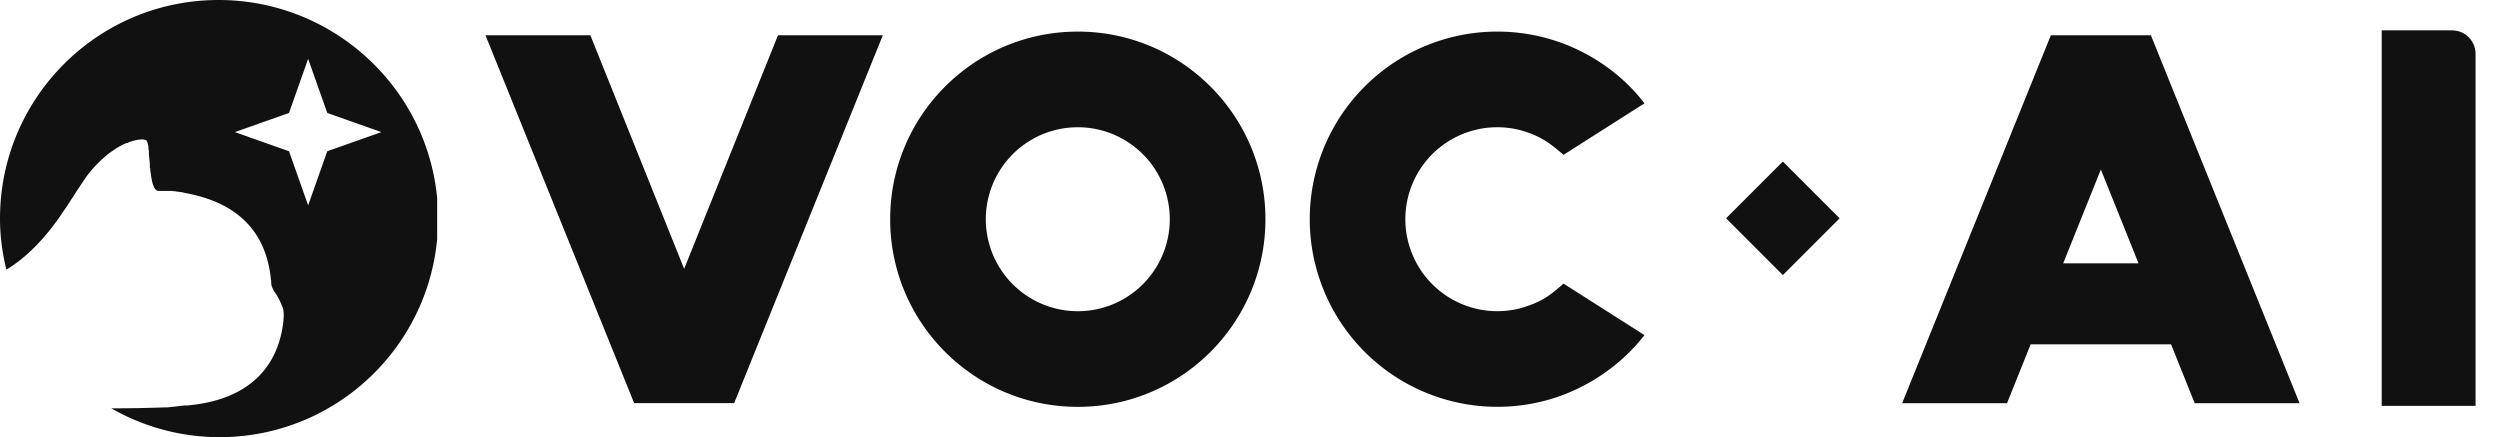 <svg width="100%" height="100%" viewBox="0 0 183 32" fill="none" xmlns="http://www.w3.org/2000/svg" class="index_logo__MyOjS"><g clip-path="url(#logoVocWhite_svg__a)"><path d="M16 0C7.161 0 0 7.161 0 16c0 1.297.173 2.543.467 3.736 1.401-.83 2.577-2.11 3.338-3.096l.156-.208.156-.207.155-.208.139-.207.207-.312.208-.294.26-.398.605-.934.173-.259.173-.26.104-.155.103-.156a8.6 8.6 0 0 1 1.384-1.522l.138-.121c.243-.208.485-.363.71-.519l.138-.087c.19-.103.363-.207.536-.276l.121-.052h.07l.12-.07.122-.034s.069-.017.103-.035l.104-.034h.052l.104-.035c.07 0 .121-.034.19-.034h.087s.052 0 .086-.018h.07c.172 0 .276.035.345.087.052.07.104.225.139.467v.138l.034.139v.242l.07.709v.277l.034.086v.173l.035.173c.086.692.242 1.28.57 1.28h.934l.156.017h.087l.173.035h.086l.173.035h.087l.19.052c2.283.415 6.02 1.626 6.365 6.642 0 .138.07.294.139.432l.034.07.07.12c.207.243.536.934.622 1.229.121.467-.034 1.314-.034 1.314-.294 1.851-1.453 5.276-7.006 5.76h-.225c-.363.052-.778.087-1.193.139h-.225c-1.418.051-2.698.069-3.892.069A15.936 15.936 0 0 0 16.069 32c8.84 0 16-7.161 16-16S24.84 0 16 0Zm7.957 11.07-1.401 3.961-1.401-3.96-3.962-1.402 3.962-1.4 1.4-3.962 1.402 3.961 3.96 1.401-3.96 1.401Z" fill="#111111"></path></g><path fill-rule="evenodd" clip-rule="evenodd" d="M53.74 29.51h-7.32L35.537 2.58h7.676l6.867 17.1 6.868-17.1h7.675L53.74 29.51Z" fill="#111111"></path><path d="M174.34 29.708V2.222h5.153c.949 0 1.718.77 1.718 1.718v25.768h-6.871Z" fill="#111111"></path><path fill-rule="evenodd" clip-rule="evenodd" d="M150.417 2.58h-.295l-10.883 26.932h7.676l1.73-4.309h10.276l1.73 4.309h7.676L157.444 2.581h-7.027Zm6.125 16.698h-5.518l2.758-6.867.001-.003.001.003 2.758 6.867ZM78.895 9.314a6.733 6.733 0 1 0 0 13.466 6.733 6.733 0 0 0 0-13.466ZM65.16 16.047c0-7.586 6.15-13.735 13.735-13.735 7.586 0 13.735 6.15 13.735 13.735 0 7.586-6.15 13.735-13.735 13.735-7.585 0-13.735-6.15-13.735-13.735ZM105.086 3.076a13.735 13.735 0 0 1 8.28-.239c2.718.775 5.259 2.437 7.009 4.727l-5.925 3.77c-.942-.808-1.615-1.347-3.003-1.762a6.73 6.73 0 0 0-7.312 2.546 6.734 6.734 0 0 0 7.176 10.441c1.524-.452 2.062-.856 3.139-1.799l5.925 3.77c-1.885 2.424-4.552 4.085-7.287 4.802a13.735 13.735 0 0 1-8.002-26.256Z" fill="#111111"></path><path fill="#111111" d="m126.349 15.98 4.156-4.156 4.155 4.155-4.155 4.156z"></path><defs><clipPath id="logoVocWhite_svg__a"><path fill="#111111" d="M0 0h32v32H0z"></path></clipPath></defs></svg>